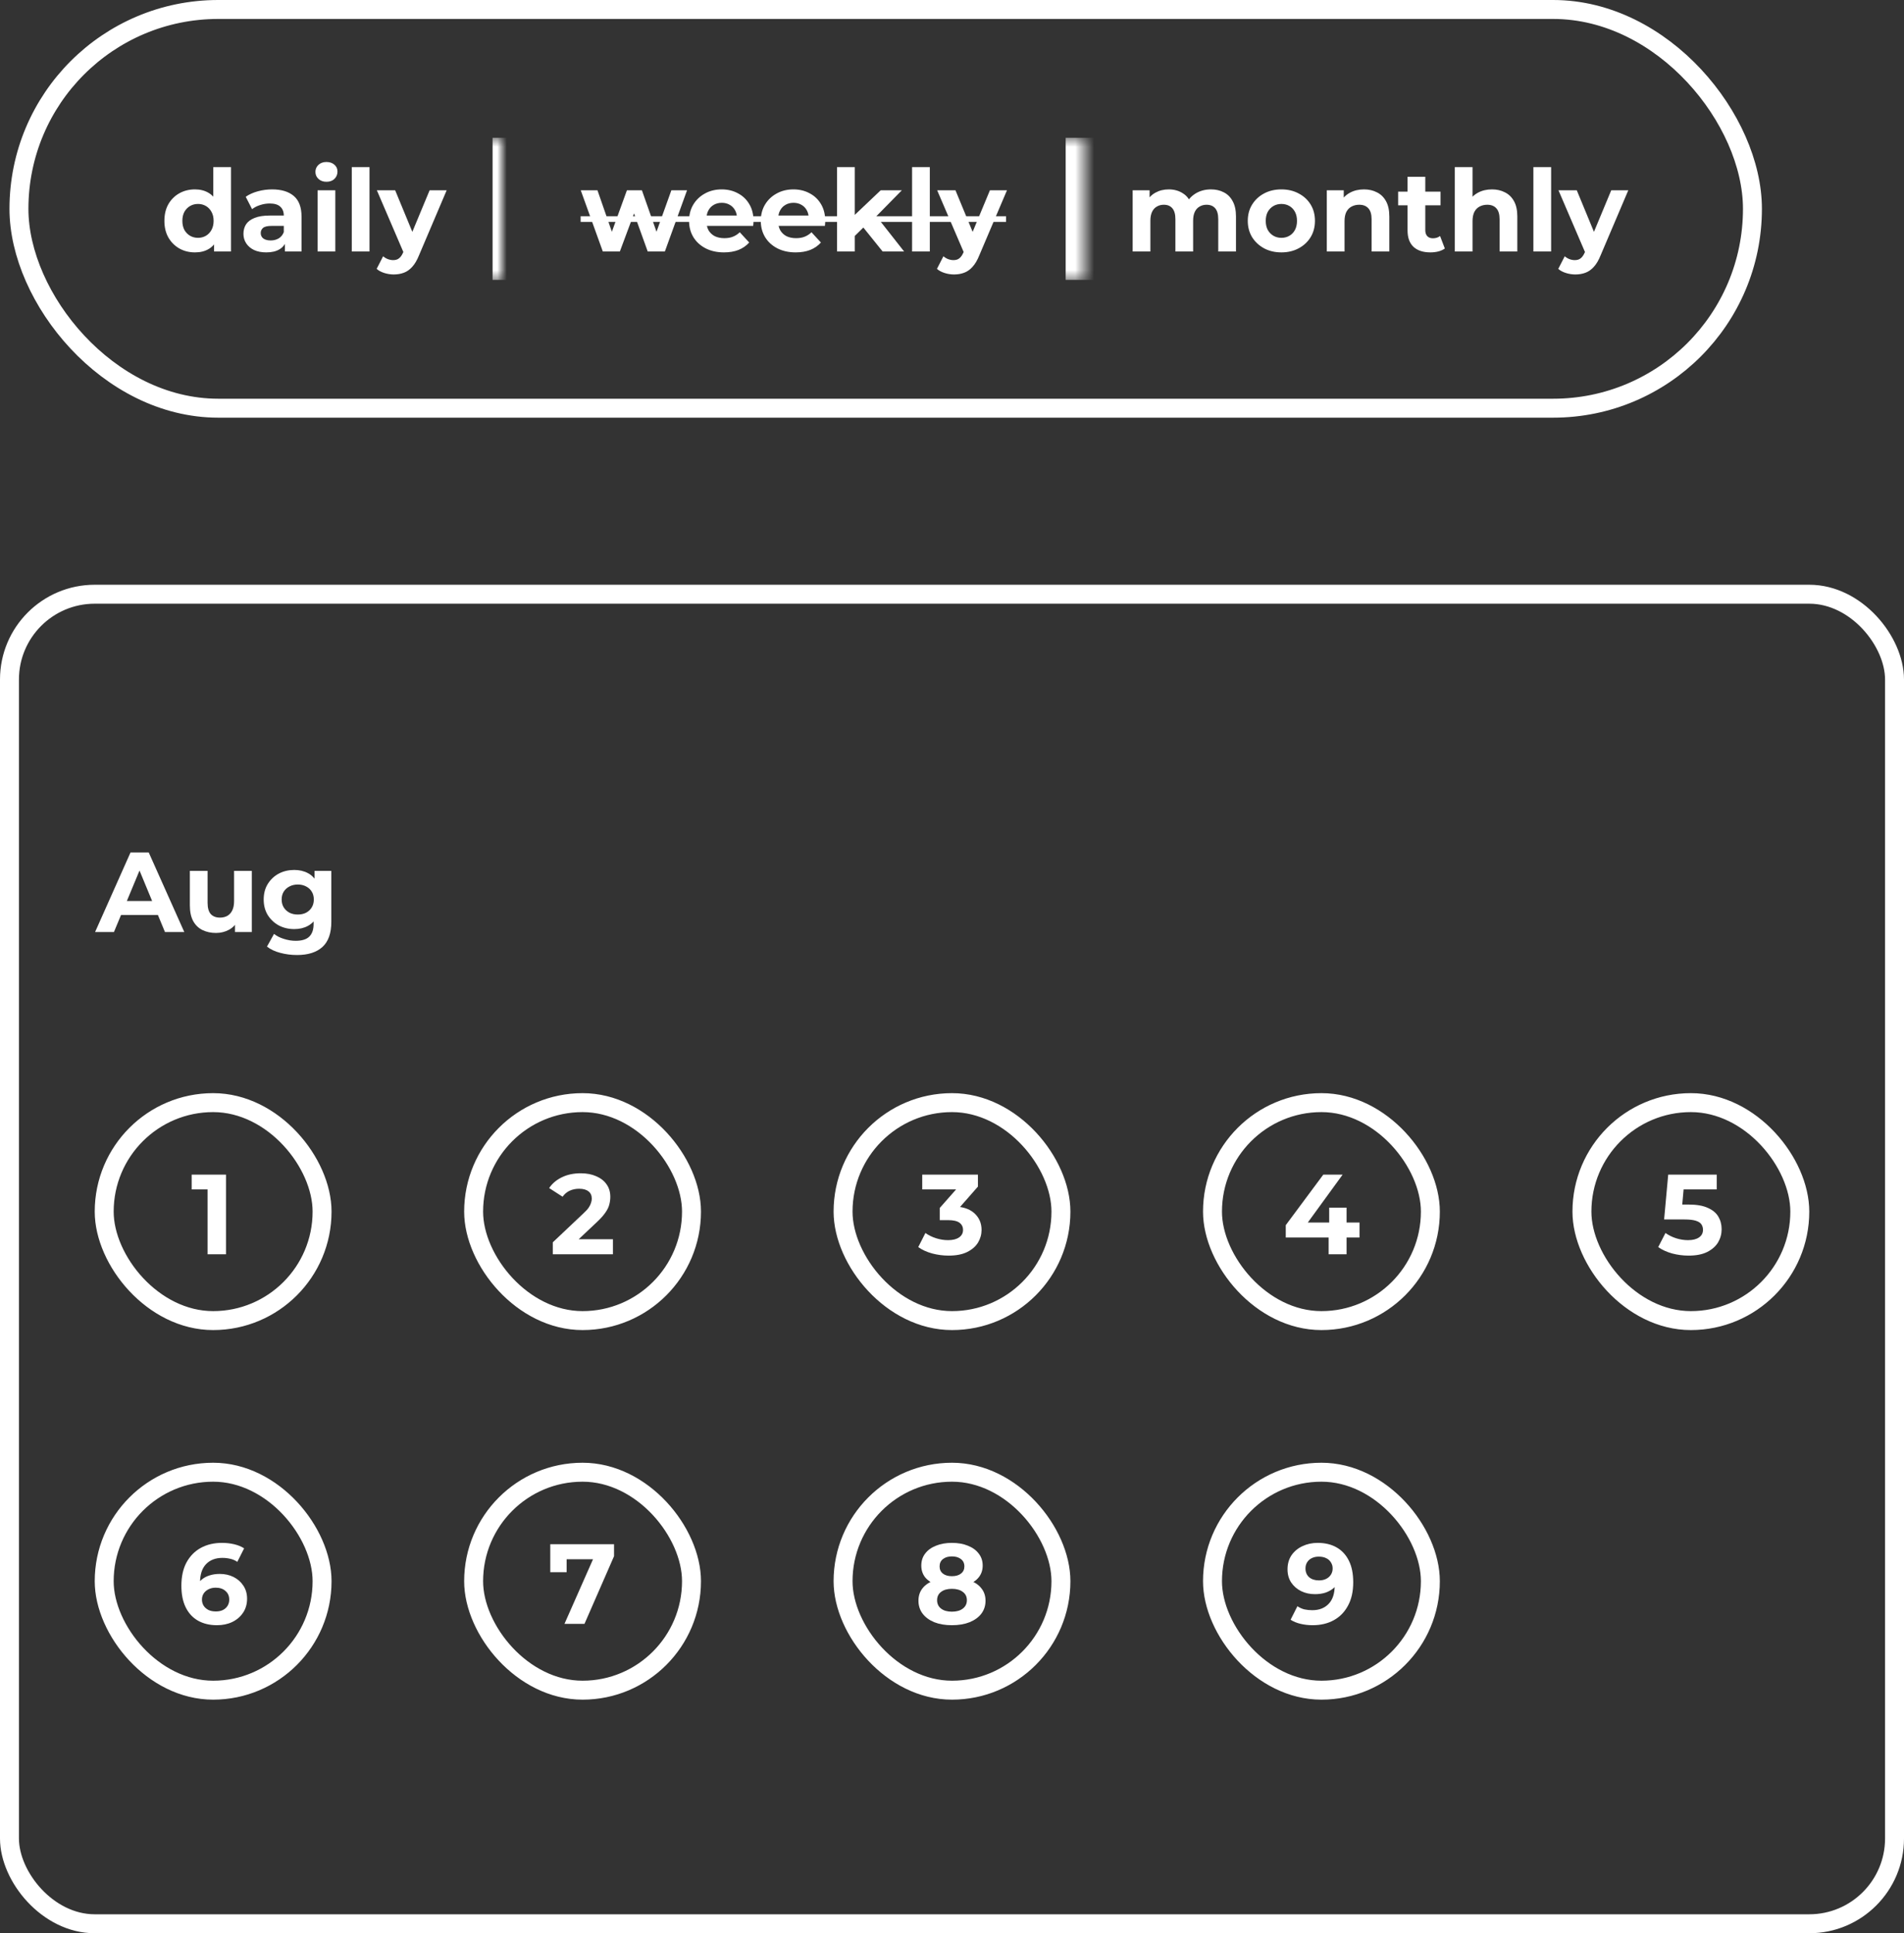<svg width="201" height="204" viewBox="0 0 201 204" fill="none" xmlns="http://www.w3.org/2000/svg">
<rect x="0" y="0" width="201" height="204" fill="#333333" stroke="none"/>
<rect x="2" y="1" width="183" height="42.074" rx="21.037" stroke="white" stroke-width="2"/>
<mask id="path-2-inside-1_2012_209" fill="white">
<path d="M11 14.537H53V29.537H11V14.537Z"/>
</mask>
<path d="M53 14.537H52V29.537H53H54V14.537H53Z" fill="white" mask="url(#path-2-inside-1_2012_209)"/>
<path d="M20.583 26.633C19.975 26.633 19.427 26.497 18.939 26.225C18.451 25.945 18.063 25.557 17.775 25.061C17.495 24.565 17.355 23.981 17.355 23.309C17.355 22.629 17.495 22.041 17.775 21.545C18.063 21.049 18.451 20.665 18.939 20.393C19.427 20.121 19.975 19.985 20.583 19.985C21.127 19.985 21.603 20.105 22.011 20.345C22.419 20.585 22.735 20.949 22.959 21.437C23.183 21.925 23.295 22.549 23.295 23.309C23.295 24.061 23.187 24.685 22.971 25.181C22.755 25.669 22.443 26.033 22.035 26.273C21.635 26.513 21.151 26.633 20.583 26.633ZM20.907 25.097C21.211 25.097 21.487 25.025 21.735 24.881C21.983 24.737 22.179 24.533 22.323 24.269C22.475 23.997 22.551 23.677 22.551 23.309C22.551 22.933 22.475 22.613 22.323 22.349C22.179 22.085 21.983 21.881 21.735 21.737C21.487 21.593 21.211 21.521 20.907 21.521C20.595 21.521 20.315 21.593 20.067 21.737C19.819 21.881 19.619 22.085 19.467 22.349C19.323 22.613 19.251 22.933 19.251 23.309C19.251 23.677 19.323 23.997 19.467 24.269C19.619 24.533 19.819 24.737 20.067 24.881C20.315 25.025 20.595 25.097 20.907 25.097ZM22.599 26.537V25.217L22.635 23.297L22.515 21.389V17.633H24.387V26.537H22.599ZM30.08 26.537V25.277L29.96 25.001V22.745C29.96 22.345 29.836 22.033 29.588 21.809C29.348 21.585 28.976 21.473 28.472 21.473C28.128 21.473 27.788 21.529 27.452 21.641C27.124 21.745 26.844 21.889 26.612 22.073L25.94 20.765C26.292 20.517 26.716 20.325 27.212 20.189C27.708 20.053 28.212 19.985 28.724 19.985C29.708 19.985 30.472 20.217 31.016 20.681C31.56 21.145 31.832 21.869 31.832 22.853V26.537H30.08ZM28.112 26.633C27.608 26.633 27.176 26.549 26.816 26.381C26.456 26.205 26.18 25.969 25.988 25.673C25.796 25.377 25.7 25.045 25.7 24.677C25.7 24.293 25.792 23.957 25.976 23.669C26.168 23.381 26.468 23.157 26.876 22.997C27.284 22.829 27.816 22.745 28.472 22.745H30.188V23.837H28.676C28.236 23.837 27.932 23.909 27.764 24.053C27.604 24.197 27.524 24.377 27.524 24.593C27.524 24.833 27.616 25.025 27.8 25.169C27.992 25.305 28.252 25.373 28.58 25.373C28.892 25.373 29.172 25.301 29.42 25.157C29.668 25.005 29.848 24.785 29.96 24.497L30.248 25.361C30.112 25.777 29.864 26.093 29.504 26.309C29.144 26.525 28.68 26.633 28.112 26.633ZM33.526 26.537V20.081H35.398V26.537H33.526ZM34.462 19.181C34.118 19.181 33.838 19.081 33.622 18.881C33.406 18.681 33.298 18.433 33.298 18.137C33.298 17.841 33.406 17.593 33.622 17.393C33.838 17.193 34.118 17.093 34.462 17.093C34.806 17.093 35.086 17.189 35.302 17.381C35.518 17.565 35.626 17.805 35.626 18.101C35.626 18.413 35.518 18.673 35.302 18.881C35.094 19.081 34.814 19.181 34.462 19.181ZM37.136 26.537V17.633H39.008V26.537H37.136ZM41.561 28.961C41.225 28.961 40.893 28.909 40.565 28.805C40.237 28.701 39.969 28.557 39.761 28.373L40.445 27.041C40.589 27.169 40.753 27.269 40.937 27.341C41.129 27.413 41.317 27.449 41.501 27.449C41.765 27.449 41.973 27.385 42.125 27.257C42.285 27.137 42.429 26.933 42.557 26.645L42.893 25.853L43.037 25.649L45.353 20.081H47.153L44.237 26.933C44.029 27.453 43.789 27.861 43.517 28.157C43.253 28.453 42.957 28.661 42.629 28.781C42.309 28.901 41.953 28.961 41.561 28.961ZM42.665 26.789L39.785 20.081H41.717L43.949 25.481L42.665 26.789Z" fill="white"/>
<mask id="path-5-inside-2_2012_209" fill="white">
<path d="M53 14.537H114.5V29.537H53V14.537Z"/>
</mask>
<path d="M114.5 14.537H112.5V29.537H114.5H116.5V14.537H114.5Z" fill="white" mask="url(#path-5-inside-2_2012_209)"/>
<path d="M63.637 26.537L61.309 20.081H63.073L65.005 25.637H64.165L66.181 20.081H67.765L69.721 25.637H68.881L70.873 20.081H72.529L70.189 26.537H68.377L66.661 21.773H67.213L65.437 26.537H63.637ZM76.427 26.633C75.691 26.633 75.043 26.489 74.483 26.201C73.931 25.913 73.503 25.521 73.199 25.025C72.895 24.521 72.743 23.949 72.743 23.309C72.743 22.661 72.891 22.089 73.187 21.593C73.491 21.089 73.903 20.697 74.423 20.417C74.943 20.129 75.531 19.985 76.187 19.985C76.819 19.985 77.387 20.121 77.891 20.393C78.403 20.657 78.807 21.041 79.103 21.545C79.399 22.041 79.547 22.637 79.547 23.333C79.547 23.405 79.543 23.489 79.535 23.585C79.527 23.673 79.519 23.757 79.511 23.837H74.267V22.745H78.527L77.807 23.069C77.807 22.733 77.739 22.441 77.603 22.193C77.467 21.945 77.279 21.753 77.039 21.617C76.799 21.473 76.519 21.401 76.199 21.401C75.879 21.401 75.595 21.473 75.347 21.617C75.107 21.753 74.919 21.949 74.783 22.205C74.647 22.453 74.579 22.749 74.579 23.093V23.381C74.579 23.733 74.655 24.045 74.807 24.317C74.967 24.581 75.187 24.785 75.467 24.929C75.755 25.065 76.091 25.133 76.475 25.133C76.819 25.133 77.119 25.081 77.375 24.977C77.639 24.873 77.879 24.717 78.095 24.509L79.091 25.589C78.795 25.925 78.423 26.185 77.975 26.369C77.527 26.545 77.011 26.633 76.427 26.633ZM83.998 26.633C83.262 26.633 82.614 26.489 82.054 26.201C81.502 25.913 81.074 25.521 80.77 25.025C80.466 24.521 80.314 23.949 80.314 23.309C80.314 22.661 80.462 22.089 80.758 21.593C81.062 21.089 81.474 20.697 81.994 20.417C82.514 20.129 83.102 19.985 83.758 19.985C84.39 19.985 84.958 20.121 85.462 20.393C85.974 20.657 86.378 21.041 86.674 21.545C86.97 22.041 87.118 22.637 87.118 23.333C87.118 23.405 87.114 23.489 87.106 23.585C87.098 23.673 87.09 23.757 87.082 23.837H81.838V22.745H86.098L85.378 23.069C85.378 22.733 85.31 22.441 85.174 22.193C85.038 21.945 84.85 21.753 84.61 21.617C84.37 21.473 84.09 21.401 83.77 21.401C83.45 21.401 83.166 21.473 82.918 21.617C82.678 21.753 82.49 21.949 82.354 22.205C82.218 22.453 82.15 22.749 82.15 23.093V23.381C82.15 23.733 82.226 24.045 82.378 24.317C82.538 24.581 82.758 24.785 83.038 24.929C83.326 25.065 83.662 25.133 84.046 25.133C84.39 25.133 84.69 25.081 84.946 24.977C85.21 24.873 85.45 24.717 85.666 24.509L86.662 25.589C86.366 25.925 85.994 26.185 85.546 26.369C85.098 26.545 84.582 26.633 83.998 26.633ZM89.912 25.217L89.96 22.937L92.972 20.081H95.204L92.312 23.021L91.34 23.813L89.912 25.217ZM88.364 26.537V17.633H90.236V26.537H88.364ZM93.176 26.537L90.992 23.825L92.168 22.373L95.444 26.537H93.176ZM96.286 26.537V17.633H98.158V26.537H96.286ZM100.711 28.961C100.375 28.961 100.043 28.909 99.715 28.805C99.387 28.701 99.119 28.557 98.911 28.373L99.595 27.041C99.739 27.169 99.903 27.269 100.087 27.341C100.279 27.413 100.467 27.449 100.651 27.449C100.915 27.449 101.123 27.385 101.275 27.257C101.435 27.137 101.579 26.933 101.707 26.645L102.043 25.853L102.187 25.649L104.503 20.081H106.303L103.387 26.933C103.179 27.453 102.939 27.861 102.667 28.157C102.403 28.453 102.107 28.661 101.779 28.781C101.459 28.901 101.103 28.961 100.711 28.961ZM101.815 26.789L98.935 20.081H100.867L103.099 25.481L101.815 26.789Z" fill="white"/>
<path d="M61.297 22.817H106.207V23.417H61.297V22.817Z" fill="white"/>
<path d="M127.839 19.985C128.351 19.985 128.803 20.089 129.195 20.297C129.595 20.497 129.907 20.809 130.131 21.233C130.363 21.649 130.479 22.185 130.479 22.841V26.537H128.607V23.129C128.607 22.609 128.499 22.225 128.283 21.977C128.067 21.729 127.763 21.605 127.371 21.605C127.099 21.605 126.855 21.669 126.639 21.797C126.423 21.917 126.255 22.101 126.135 22.349C126.015 22.597 125.955 22.913 125.955 23.297V26.537H124.083V23.129C124.083 22.609 123.975 22.225 123.759 21.977C123.551 21.729 123.251 21.605 122.859 21.605C122.587 21.605 122.343 21.669 122.127 21.797C121.911 21.917 121.743 22.101 121.623 22.349C121.503 22.597 121.443 22.913 121.443 23.297V26.537H119.571V20.081H121.359V21.845L121.023 21.329C121.247 20.889 121.563 20.557 121.971 20.333C122.387 20.101 122.859 19.985 123.387 19.985C123.979 19.985 124.495 20.137 124.935 20.441C125.383 20.737 125.679 21.193 125.823 21.809L125.163 21.629C125.379 21.125 125.723 20.725 126.195 20.429C126.675 20.133 127.223 19.985 127.839 19.985ZM135.276 26.633C134.588 26.633 133.976 26.489 133.44 26.201C132.912 25.913 132.492 25.521 132.18 25.025C131.876 24.521 131.724 23.949 131.724 23.309C131.724 22.661 131.876 22.089 132.18 21.593C132.492 21.089 132.912 20.697 133.44 20.417C133.976 20.129 134.588 19.985 135.276 19.985C135.956 19.985 136.564 20.129 137.1 20.417C137.636 20.697 138.056 21.085 138.36 21.581C138.664 22.077 138.816 22.653 138.816 23.309C138.816 23.949 138.664 24.521 138.36 25.025C138.056 25.521 137.636 25.913 137.1 26.201C136.564 26.489 135.956 26.633 135.276 26.633ZM135.276 25.097C135.588 25.097 135.868 25.025 136.116 24.881C136.364 24.737 136.56 24.533 136.704 24.269C136.848 23.997 136.92 23.677 136.92 23.309C136.92 22.933 136.848 22.613 136.704 22.349C136.56 22.085 136.364 21.881 136.116 21.737C135.868 21.593 135.588 21.521 135.276 21.521C134.964 21.521 134.684 21.593 134.436 21.737C134.188 21.881 133.988 22.085 133.836 22.349C133.692 22.613 133.62 22.933 133.62 23.309C133.62 23.677 133.692 23.997 133.836 24.269C133.988 24.533 134.188 24.737 134.436 24.881C134.684 25.025 134.964 25.097 135.276 25.097ZM143.991 19.985C144.503 19.985 144.959 20.089 145.359 20.297C145.767 20.497 146.087 20.809 146.319 21.233C146.551 21.649 146.667 22.185 146.667 22.841V26.537H144.795V23.129C144.795 22.609 144.679 22.225 144.447 21.977C144.223 21.729 143.903 21.605 143.487 21.605C143.191 21.605 142.923 21.669 142.683 21.797C142.451 21.917 142.267 22.105 142.131 22.361C142.003 22.617 141.939 22.945 141.939 23.345V26.537H140.067V20.081H141.855V21.869L141.519 21.329C141.751 20.897 142.083 20.565 142.515 20.333C142.947 20.101 143.439 19.985 143.991 19.985ZM151.004 26.633C150.244 26.633 149.652 26.441 149.228 26.057C148.804 25.665 148.592 25.085 148.592 24.317V18.653H150.464V24.293C150.464 24.565 150.536 24.777 150.68 24.929C150.824 25.073 151.02 25.145 151.268 25.145C151.564 25.145 151.816 25.065 152.024 24.905L152.528 26.225C152.336 26.361 152.104 26.465 151.832 26.537C151.568 26.601 151.292 26.633 151.004 26.633ZM147.596 21.665V20.225H152.072V21.665H147.596ZM157.503 19.985C158.015 19.985 158.471 20.089 158.871 20.297C159.279 20.497 159.599 20.809 159.831 21.233C160.063 21.649 160.179 22.185 160.179 22.841V26.537H158.307V23.129C158.307 22.609 158.191 22.225 157.959 21.977C157.735 21.729 157.415 21.605 156.999 21.605C156.703 21.605 156.435 21.669 156.195 21.797C155.963 21.917 155.779 22.105 155.643 22.361C155.515 22.617 155.451 22.945 155.451 23.345V26.537H153.579V17.633H155.451V21.869L155.031 21.329C155.263 20.897 155.595 20.565 156.027 20.333C156.459 20.101 156.951 19.985 157.503 19.985ZM161.876 26.537V17.633H163.748V26.537H161.876ZM166.301 28.961C165.965 28.961 165.633 28.909 165.305 28.805C164.977 28.701 164.709 28.557 164.501 28.373L165.185 27.041C165.329 27.169 165.493 27.269 165.677 27.341C165.869 27.413 166.057 27.449 166.241 27.449C166.505 27.449 166.713 27.385 166.865 27.257C167.025 27.137 167.169 26.933 167.297 26.645L167.633 25.853L167.777 25.649L170.093 20.081H171.893L168.977 26.933C168.769 27.453 168.529 27.861 168.257 28.157C167.993 28.453 167.697 28.661 167.369 28.781C167.049 28.901 166.693 28.961 166.301 28.961ZM167.405 26.789L164.525 20.081H166.457L168.689 25.481L167.405 26.789Z" fill="white"/>
<rect x="1" y="62.704" width="199" height="140.296" rx="9" stroke="white" stroke-width="2"/>
<path d="M10.037 98.352L13.78 89.952H15.7L19.456 98.352H17.416L14.345 90.936H15.113L12.028 98.352H10.037ZM11.909 96.552L12.425 95.076H16.744L17.273 96.552H11.909ZM22.803 98.448C22.267 98.448 21.787 98.344 21.363 98.136C20.947 97.928 20.623 97.612 20.391 97.188C20.159 96.756 20.043 96.208 20.043 95.544V91.896H21.915V95.268C21.915 95.804 22.027 96.2 22.251 96.456C22.483 96.704 22.807 96.828 23.223 96.828C23.511 96.828 23.767 96.768 23.991 96.648C24.215 96.52 24.391 96.328 24.519 96.072C24.647 95.808 24.711 95.48 24.711 95.088V91.896H26.583V98.352H24.807V96.576L25.131 97.092C24.915 97.54 24.595 97.88 24.171 98.112C23.755 98.336 23.299 98.448 22.803 98.448ZM31.353 100.776C30.745 100.776 30.157 100.7 29.589 100.548C29.029 100.404 28.561 100.184 28.185 99.888L28.929 98.544C29.201 98.768 29.545 98.944 29.961 99.072C30.385 99.208 30.801 99.276 31.209 99.276C31.873 99.276 32.353 99.128 32.649 98.832C32.953 98.536 33.105 98.096 33.105 97.512V96.54L33.225 94.92L33.201 93.288V91.896H34.977V97.272C34.977 98.472 34.665 99.356 34.041 99.924C33.417 100.492 32.521 100.776 31.353 100.776ZM31.065 98.04C30.465 98.04 29.921 97.912 29.433 97.656C28.953 97.392 28.565 97.028 28.269 96.564C27.981 96.092 27.837 95.544 27.837 94.92C27.837 94.288 27.981 93.74 28.269 93.276C28.565 92.804 28.953 92.44 29.433 92.184C29.921 91.928 30.465 91.8 31.065 91.8C31.609 91.8 32.089 91.912 32.505 92.136C32.921 92.352 33.245 92.692 33.477 93.156C33.709 93.612 33.825 94.2 33.825 94.92C33.825 95.632 33.709 96.22 33.477 96.684C33.245 97.14 32.921 97.48 32.505 97.704C32.089 97.928 31.609 98.04 31.065 98.04ZM31.437 96.504C31.765 96.504 32.057 96.44 32.313 96.312C32.569 96.176 32.769 95.988 32.913 95.748C33.057 95.508 33.129 95.232 33.129 94.92C33.129 94.6 33.057 94.324 32.913 94.092C32.769 93.852 32.569 93.668 32.313 93.54C32.057 93.404 31.765 93.336 31.437 93.336C31.109 93.336 30.817 93.404 30.561 93.54C30.305 93.668 30.101 93.852 29.949 94.092C29.805 94.324 29.733 94.6 29.733 94.92C29.733 95.232 29.805 95.508 29.949 95.748C30.101 95.988 30.305 96.176 30.561 96.312C30.817 96.44 31.109 96.504 31.437 96.504Z" fill="white"/>
<rect x="11" y="116.352" width="23" height="23" rx="11.5" stroke="white" stroke-width="2"/>
<path d="M21.914 132.352V124.672L22.754 125.512H20.234V123.952H23.858V132.352H21.914Z" fill="white"/>
<rect x="50" y="116.352" width="23" height="23" rx="11.5" stroke="white" stroke-width="2"/>
<path d="M58.357 132.352V131.092L61.597 128.032C61.853 127.8 62.041 127.592 62.161 127.408C62.281 127.224 62.361 127.056 62.401 126.904C62.449 126.752 62.473 126.612 62.473 126.484C62.473 126.148 62.357 125.892 62.125 125.716C61.901 125.532 61.569 125.44 61.129 125.44C60.777 125.44 60.449 125.508 60.145 125.644C59.849 125.78 59.597 125.992 59.389 126.28L57.973 125.368C58.293 124.888 58.741 124.508 59.317 124.228C59.893 123.948 60.557 123.808 61.309 123.808C61.933 123.808 62.477 123.912 62.941 124.12C63.413 124.32 63.777 124.604 64.033 124.972C64.297 125.34 64.429 125.78 64.429 126.292C64.429 126.564 64.393 126.836 64.321 127.108C64.257 127.372 64.121 127.652 63.913 127.948C63.713 128.244 63.417 128.576 63.025 128.944L60.337 131.476L59.965 130.768H64.705V132.352H58.357Z" fill="white"/>
<rect x="89" y="116.352" width="23" height="23" rx="11.5" stroke="white" stroke-width="2"/>
<path d="M100.141 132.496C99.557 132.496 98.977 132.42 98.401 132.268C97.825 132.108 97.337 131.884 96.937 131.596L97.693 130.108C98.013 130.34 98.385 130.524 98.809 130.66C99.233 130.796 99.661 130.864 100.093 130.864C100.581 130.864 100.965 130.768 101.245 130.576C101.525 130.384 101.665 130.12 101.665 129.784C101.665 129.464 101.541 129.212 101.293 129.028C101.045 128.844 100.645 128.752 100.093 128.752H99.205V127.468L101.545 124.816L101.761 125.512H97.357V123.952H103.237V125.212L100.909 127.864L99.925 127.3H100.489C101.521 127.3 102.301 127.532 102.829 127.996C103.357 128.46 103.621 129.056 103.621 129.784C103.621 130.256 103.497 130.7 103.249 131.116C103.001 131.524 102.621 131.856 102.109 132.112C101.597 132.368 100.941 132.496 100.141 132.496Z" fill="white"/>
<rect x="128" y="116.352" width="23" height="23" rx="11.5" stroke="white" stroke-width="2"/>
<path d="M135.735 130.588V129.28L139.695 123.952H141.735L137.859 129.28L136.911 129.004H143.523V130.588H135.735ZM140.259 132.352V130.588L140.319 129.004V127.432H142.155V132.352H140.259Z" fill="white"/>
<rect x="167" y="116.352" width="23" height="23" rx="11.5" stroke="white" stroke-width="2"/>
<path d="M178.256 132.496C177.672 132.496 177.092 132.42 176.516 132.268C175.948 132.108 175.46 131.884 175.052 131.596L175.82 130.108C176.14 130.34 176.508 130.524 176.924 130.66C177.348 130.796 177.776 130.864 178.208 130.864C178.696 130.864 179.08 130.768 179.36 130.576C179.64 130.384 179.78 130.116 179.78 129.772C179.78 129.556 179.724 129.364 179.612 129.196C179.5 129.028 179.3 128.9 179.012 128.812C178.732 128.724 178.336 128.68 177.824 128.68H175.676L176.108 123.952H181.232V125.512H176.804L177.812 124.624L177.512 127.996L176.504 127.108H178.28C179.112 127.108 179.78 127.224 180.284 127.456C180.796 127.68 181.168 127.988 181.4 128.38C181.632 128.772 181.748 129.216 181.748 129.712C181.748 130.208 181.624 130.668 181.376 131.092C181.128 131.508 180.744 131.848 180.224 132.112C179.712 132.368 179.056 132.496 178.256 132.496Z" fill="white"/>
<rect x="11" y="155.352" width="23" height="23" rx="11.5" stroke="white" stroke-width="2"/>
<path d="M22.904 171.496C22.136 171.496 21.468 171.336 20.9 171.016C20.34 170.696 19.908 170.228 19.604 169.612C19.3 168.996 19.148 168.236 19.148 167.332C19.148 166.364 19.328 165.544 19.688 164.872C20.056 164.2 20.56 163.688 21.2 163.336C21.848 162.984 22.592 162.808 23.432 162.808C23.88 162.808 24.308 162.856 24.716 162.952C25.124 163.048 25.476 163.192 25.772 163.384L25.052 164.812C24.82 164.652 24.572 164.544 24.308 164.488C24.044 164.424 23.768 164.392 23.48 164.392C22.752 164.392 22.176 164.612 21.752 165.052C21.328 165.492 21.116 166.144 21.116 167.008C21.116 167.152 21.116 167.312 21.116 167.488C21.124 167.664 21.148 167.84 21.188 168.016L20.648 167.512C20.8 167.2 20.996 166.94 21.236 166.732C21.476 166.516 21.76 166.356 22.088 166.252C22.424 166.14 22.792 166.084 23.192 166.084C23.736 166.084 24.224 166.192 24.656 166.408C25.088 166.624 25.432 166.928 25.688 167.32C25.952 167.712 26.084 168.172 26.084 168.7C26.084 169.268 25.94 169.764 25.652 170.188C25.372 170.604 24.992 170.928 24.512 171.16C24.04 171.384 23.504 171.496 22.904 171.496ZM22.796 170.044C23.068 170.044 23.308 169.996 23.516 169.9C23.732 169.796 23.9 169.648 24.02 169.456C24.14 169.264 24.2 169.044 24.2 168.796C24.2 168.412 24.068 168.108 23.804 167.884C23.548 167.652 23.204 167.536 22.772 167.536C22.484 167.536 22.232 167.592 22.016 167.704C21.8 167.808 21.628 167.956 21.5 168.148C21.38 168.332 21.32 168.548 21.32 168.796C21.32 169.036 21.38 169.252 21.5 169.444C21.62 169.628 21.788 169.776 22.004 169.888C22.22 169.992 22.484 170.044 22.796 170.044Z" fill="white"/>
<rect x="50" y="155.352" width="23" height="23" rx="11.5" stroke="white" stroke-width="2"/>
<path d="M59.591 171.352L62.975 163.696L63.479 164.536H58.955L59.819 163.624V165.904H58.091V162.952H64.823V164.212L61.703 171.352H59.591Z" fill="white"/>
<rect x="89" y="155.352" width="23" height="23" rx="11.5" stroke="white" stroke-width="2"/>
<path d="M100.487 171.496C99.783 171.496 99.167 171.392 98.639 171.184C98.111 170.968 97.699 170.668 97.403 170.284C97.107 169.892 96.959 169.436 96.959 168.916C96.959 168.396 97.103 167.956 97.391 167.596C97.687 167.228 98.099 166.952 98.627 166.768C99.155 166.576 99.775 166.48 100.487 166.48C101.207 166.48 101.831 166.576 102.359 166.768C102.895 166.952 103.307 167.228 103.595 167.596C103.891 167.956 104.039 168.396 104.039 168.916C104.039 169.436 103.891 169.892 103.595 170.284C103.299 170.668 102.883 170.968 102.347 171.184C101.819 171.392 101.199 171.496 100.487 171.496ZM100.487 170.068C100.975 170.068 101.359 169.96 101.639 169.744C101.927 169.528 102.071 169.232 102.071 168.856C102.071 168.48 101.927 168.188 101.639 167.98C101.359 167.764 100.975 167.656 100.487 167.656C100.007 167.656 99.627 167.764 99.347 167.98C99.067 168.188 98.927 168.48 98.927 168.856C98.927 169.232 99.067 169.528 99.347 169.744C99.627 169.96 100.007 170.068 100.487 170.068ZM100.487 167.464C99.839 167.464 99.271 167.376 98.783 167.2C98.303 167.024 97.927 166.768 97.655 166.432C97.391 166.088 97.259 165.68 97.259 165.208C97.259 164.712 97.395 164.288 97.667 163.936C97.939 163.576 98.319 163.3 98.807 163.108C99.295 162.908 99.855 162.808 100.487 162.808C101.135 162.808 101.699 162.908 102.179 163.108C102.667 163.3 103.047 163.576 103.319 163.936C103.599 164.288 103.739 164.712 103.739 165.208C103.739 165.68 103.603 166.088 103.331 166.432C103.067 166.768 102.691 167.024 102.203 167.2C101.715 167.376 101.143 167.464 100.487 167.464ZM100.487 166.324C100.895 166.324 101.215 166.232 101.447 166.048C101.687 165.864 101.807 165.612 101.807 165.292C101.807 164.956 101.683 164.696 101.435 164.512C101.195 164.328 100.879 164.236 100.487 164.236C100.103 164.236 99.791 164.328 99.551 164.512C99.311 164.696 99.191 164.956 99.191 165.292C99.191 165.612 99.307 165.864 99.539 166.048C99.771 166.232 100.087 166.324 100.487 166.324Z" fill="white"/>
<rect x="128" y="155.352" width="23" height="23" rx="11.5" stroke="white" stroke-width="2"/>
<path d="M139.1 162.808C139.876 162.808 140.544 162.968 141.104 163.288C141.664 163.608 142.096 164.076 142.4 164.692C142.704 165.3 142.856 166.06 142.856 166.972C142.856 167.94 142.672 168.76 142.304 169.432C141.944 170.104 141.444 170.616 140.804 170.968C140.164 171.32 139.42 171.496 138.572 171.496C138.132 171.496 137.708 171.448 137.3 171.352C136.892 171.256 136.54 171.112 136.244 170.92L136.964 169.492C137.196 169.652 137.444 169.764 137.708 169.828C137.972 169.884 138.248 169.912 138.536 169.912C139.256 169.912 139.828 169.692 140.252 169.252C140.684 168.812 140.9 168.16 140.9 167.296C140.9 167.152 140.896 166.992 140.888 166.816C140.88 166.64 140.86 166.464 140.828 166.288L141.356 166.792C141.22 167.104 141.028 167.368 140.78 167.584C140.532 167.792 140.244 167.952 139.916 168.064C139.588 168.168 139.22 168.22 138.812 168.22C138.276 168.22 137.788 168.112 137.348 167.896C136.916 167.68 136.568 167.376 136.304 166.984C136.048 166.592 135.92 166.132 135.92 165.604C135.92 165.028 136.06 164.532 136.34 164.116C136.628 163.7 137.012 163.38 137.492 163.156C137.98 162.924 138.516 162.808 139.1 162.808ZM139.22 164.26C138.94 164.26 138.696 164.312 138.488 164.416C138.28 164.512 138.116 164.656 137.996 164.848C137.876 165.032 137.816 165.252 137.816 165.508C137.816 165.892 137.944 166.2 138.2 166.432C138.464 166.656 138.812 166.768 139.244 166.768C139.524 166.768 139.772 166.716 139.988 166.612C140.212 166.5 140.384 166.348 140.504 166.156C140.624 165.964 140.684 165.748 140.684 165.508C140.684 165.268 140.624 165.056 140.504 164.872C140.392 164.68 140.228 164.532 140.012 164.428C139.796 164.316 139.532 164.26 139.22 164.26Z" fill="white"/>
</svg>
